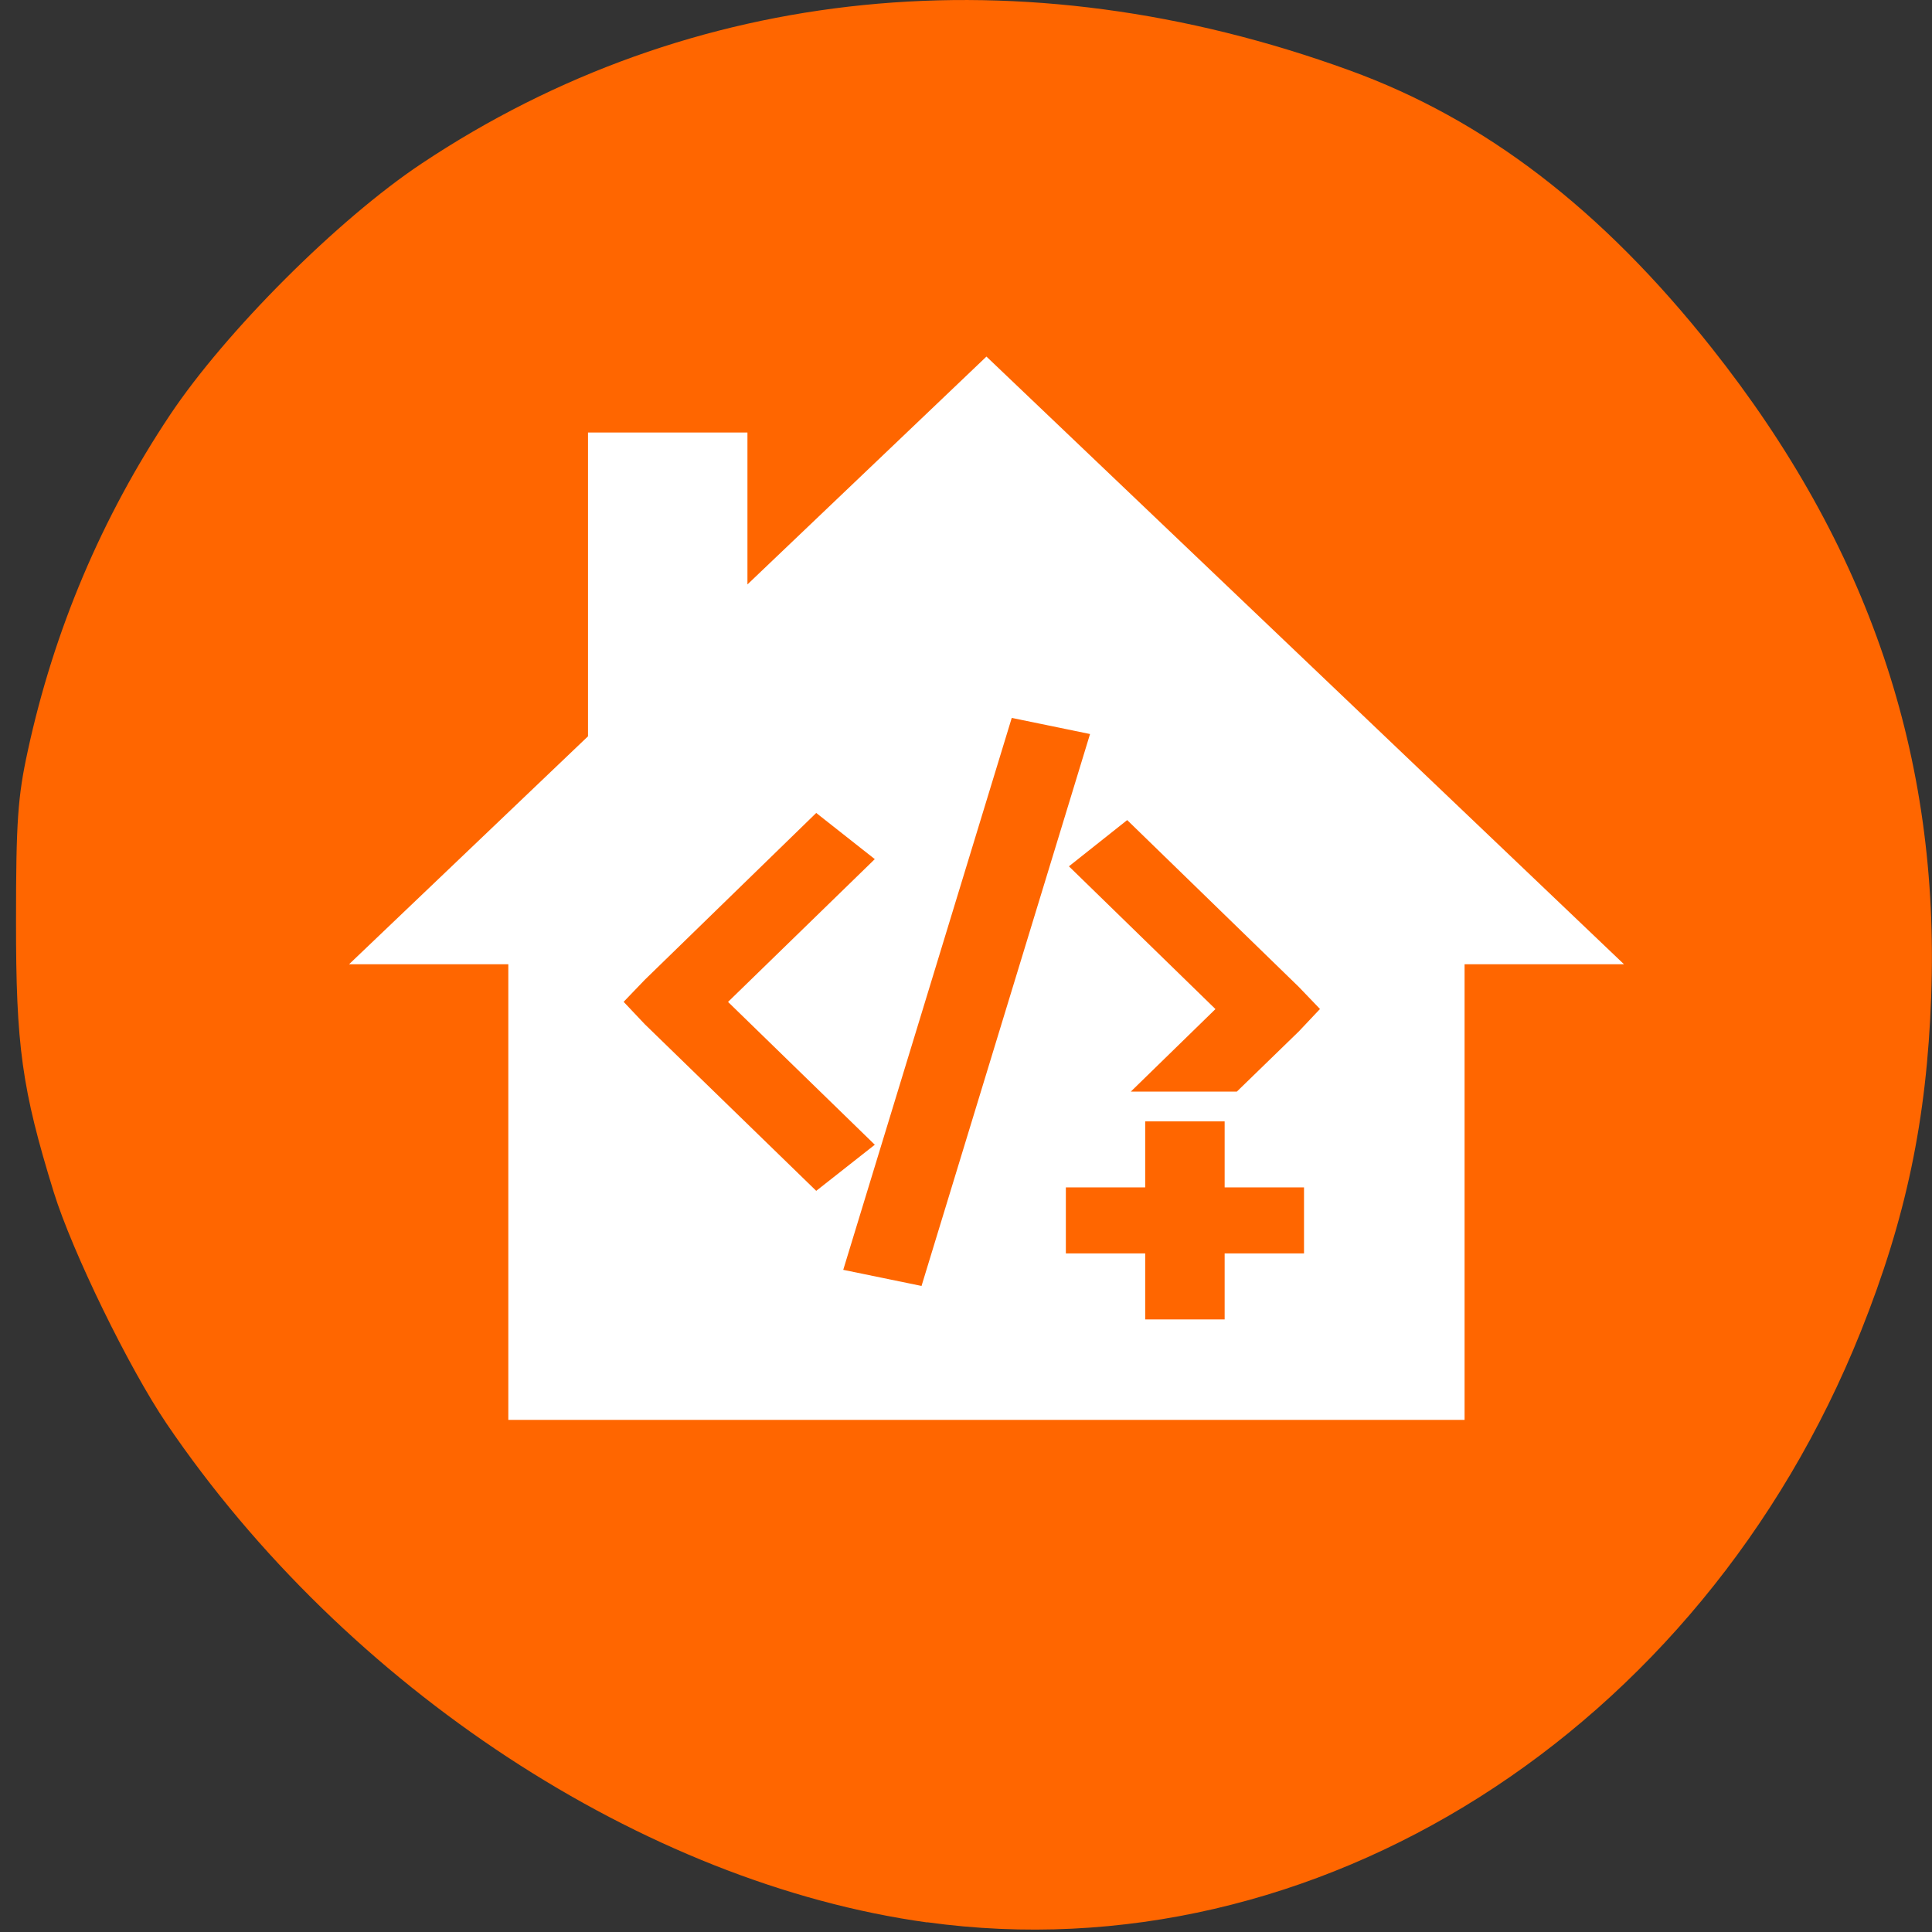 
<svg xmlns="http://www.w3.org/2000/svg" xmlns:xlink="http://www.w3.org/1999/xlink" width="48px" height="48px" viewBox="0 0 48 48" version="1.1">
<rect x="0" y="0" width="48" height="48" fill="#333333" stroke="none"/>
<g id="surface1">
<path style=" stroke:none;fill-rule:nonzero;fill:rgb(100%,40%,0%);fill-opacity:1;" d="M 23.035 47.762 C 15.996 46.789 8.59 41.93 4.137 35.367 C 3.199 33.98 1.797 31.105 1.336 29.621 C 0.543 27.055 0.395 25.984 0.398 22.879 C 0.398 20.422 0.441 19.793 0.691 18.652 C 1.34 15.656 2.527 12.855 4.219 10.316 C 5.605 8.238 8.398 5.445 10.477 4.062 C 17.156 -0.387 25.383 -1.215 33.523 1.746 C 36.883 2.965 39.793 5.195 42.527 8.645 C 46.426 13.566 48.199 18.797 47.98 24.75 C 47.871 27.82 47.355 30.27 46.234 33.074 C 42.254 43.027 32.68 49.09 23.035 47.758 Z M 23.035 47.762 "/>
<path style=" stroke:none;fill-rule:nonzero;fill:rgb(100%,100%,100%);fill-opacity:1;" d="M 24.508 8.859 L 40.348 23.957 L 36.387 23.957 L 36.387 35.277 L 12.629 35.277 L 12.629 23.957 L 8.672 23.957 L 14.609 18.293 L 14.609 10.746 L 18.57 10.746 L 18.57 14.52 Z M 24.508 8.859 "/>
<path style="fill-rule:nonzero;fill:rgb(100%,40%,0%);fill-opacity:1;stroke-width:1;stroke-linecap:butt;stroke-linejoin:miter;stroke:rgb(100%,40%,0%);stroke-opacity:1;stroke-miterlimit:4;" d="M 563.789 610.649 L 559.789 626.402 L 560.791 626.65 L 564.791 610.897 Z M 563.789 610.649 " transform="matrix(0.986,0,0,0.82,-530.402,-482.4)"/>
<path style="fill-rule:nonzero;fill:rgb(100%,40%,0%);fill-opacity:1;stroke-width:1;stroke-linecap:butt;stroke-linejoin:miter;stroke:rgb(100%,40%,0%);stroke-opacity:1;stroke-miterlimit:4;" d="M 15.744 6.999 L 15 7.709 L 18.662 11.999 L 16.956 13.999 L 18.314 13.999 L 19.72 12.357 L 20.001 11.999 L 19.72 11.647 Z M 15.744 6.999 " transform="matrix(0.986,0,0,0.82,12.445,15.231)"/>
<path style="fill-rule:nonzero;fill:rgb(100%,40%,0%);fill-opacity:1;stroke-width:1;stroke-linecap:butt;stroke-linejoin:miter;stroke:rgb(100%,40%,0%);stroke-opacity:1;stroke-miterlimit:4;" d="M 558.538 613.649 L 559.287 614.359 L 555.62 618.649 L 559.287 622.94 L 558.538 623.649 L 554.566 619.007 L 554.285 618.649 L 554.566 618.297 Z M 558.538 613.649 " transform="matrix(0.986,0,0,0.82,-530.402,-482.4)"/>
<path style="fill-rule:nonzero;fill:rgb(100%,40%,0%);fill-opacity:1;stroke-width:1;stroke-linecap:butt;stroke-linejoin:miter;stroke:rgb(100%,40%,0%);stroke-opacity:1;stroke-miterlimit:4;" d="M 567.289 622.769 L 567.289 624.769 L 565.29 624.769 L 565.29 625.769 L 567.289 625.769 L 567.289 627.769 L 568.291 627.769 L 568.291 625.769 L 570.291 625.769 L 570.291 624.769 L 568.291 624.769 L 568.291 622.769 Z M 567.289 622.769 " transform="matrix(0.986,0,0,0.82,-530.402,-482.4)"/>
</g>
</svg>
